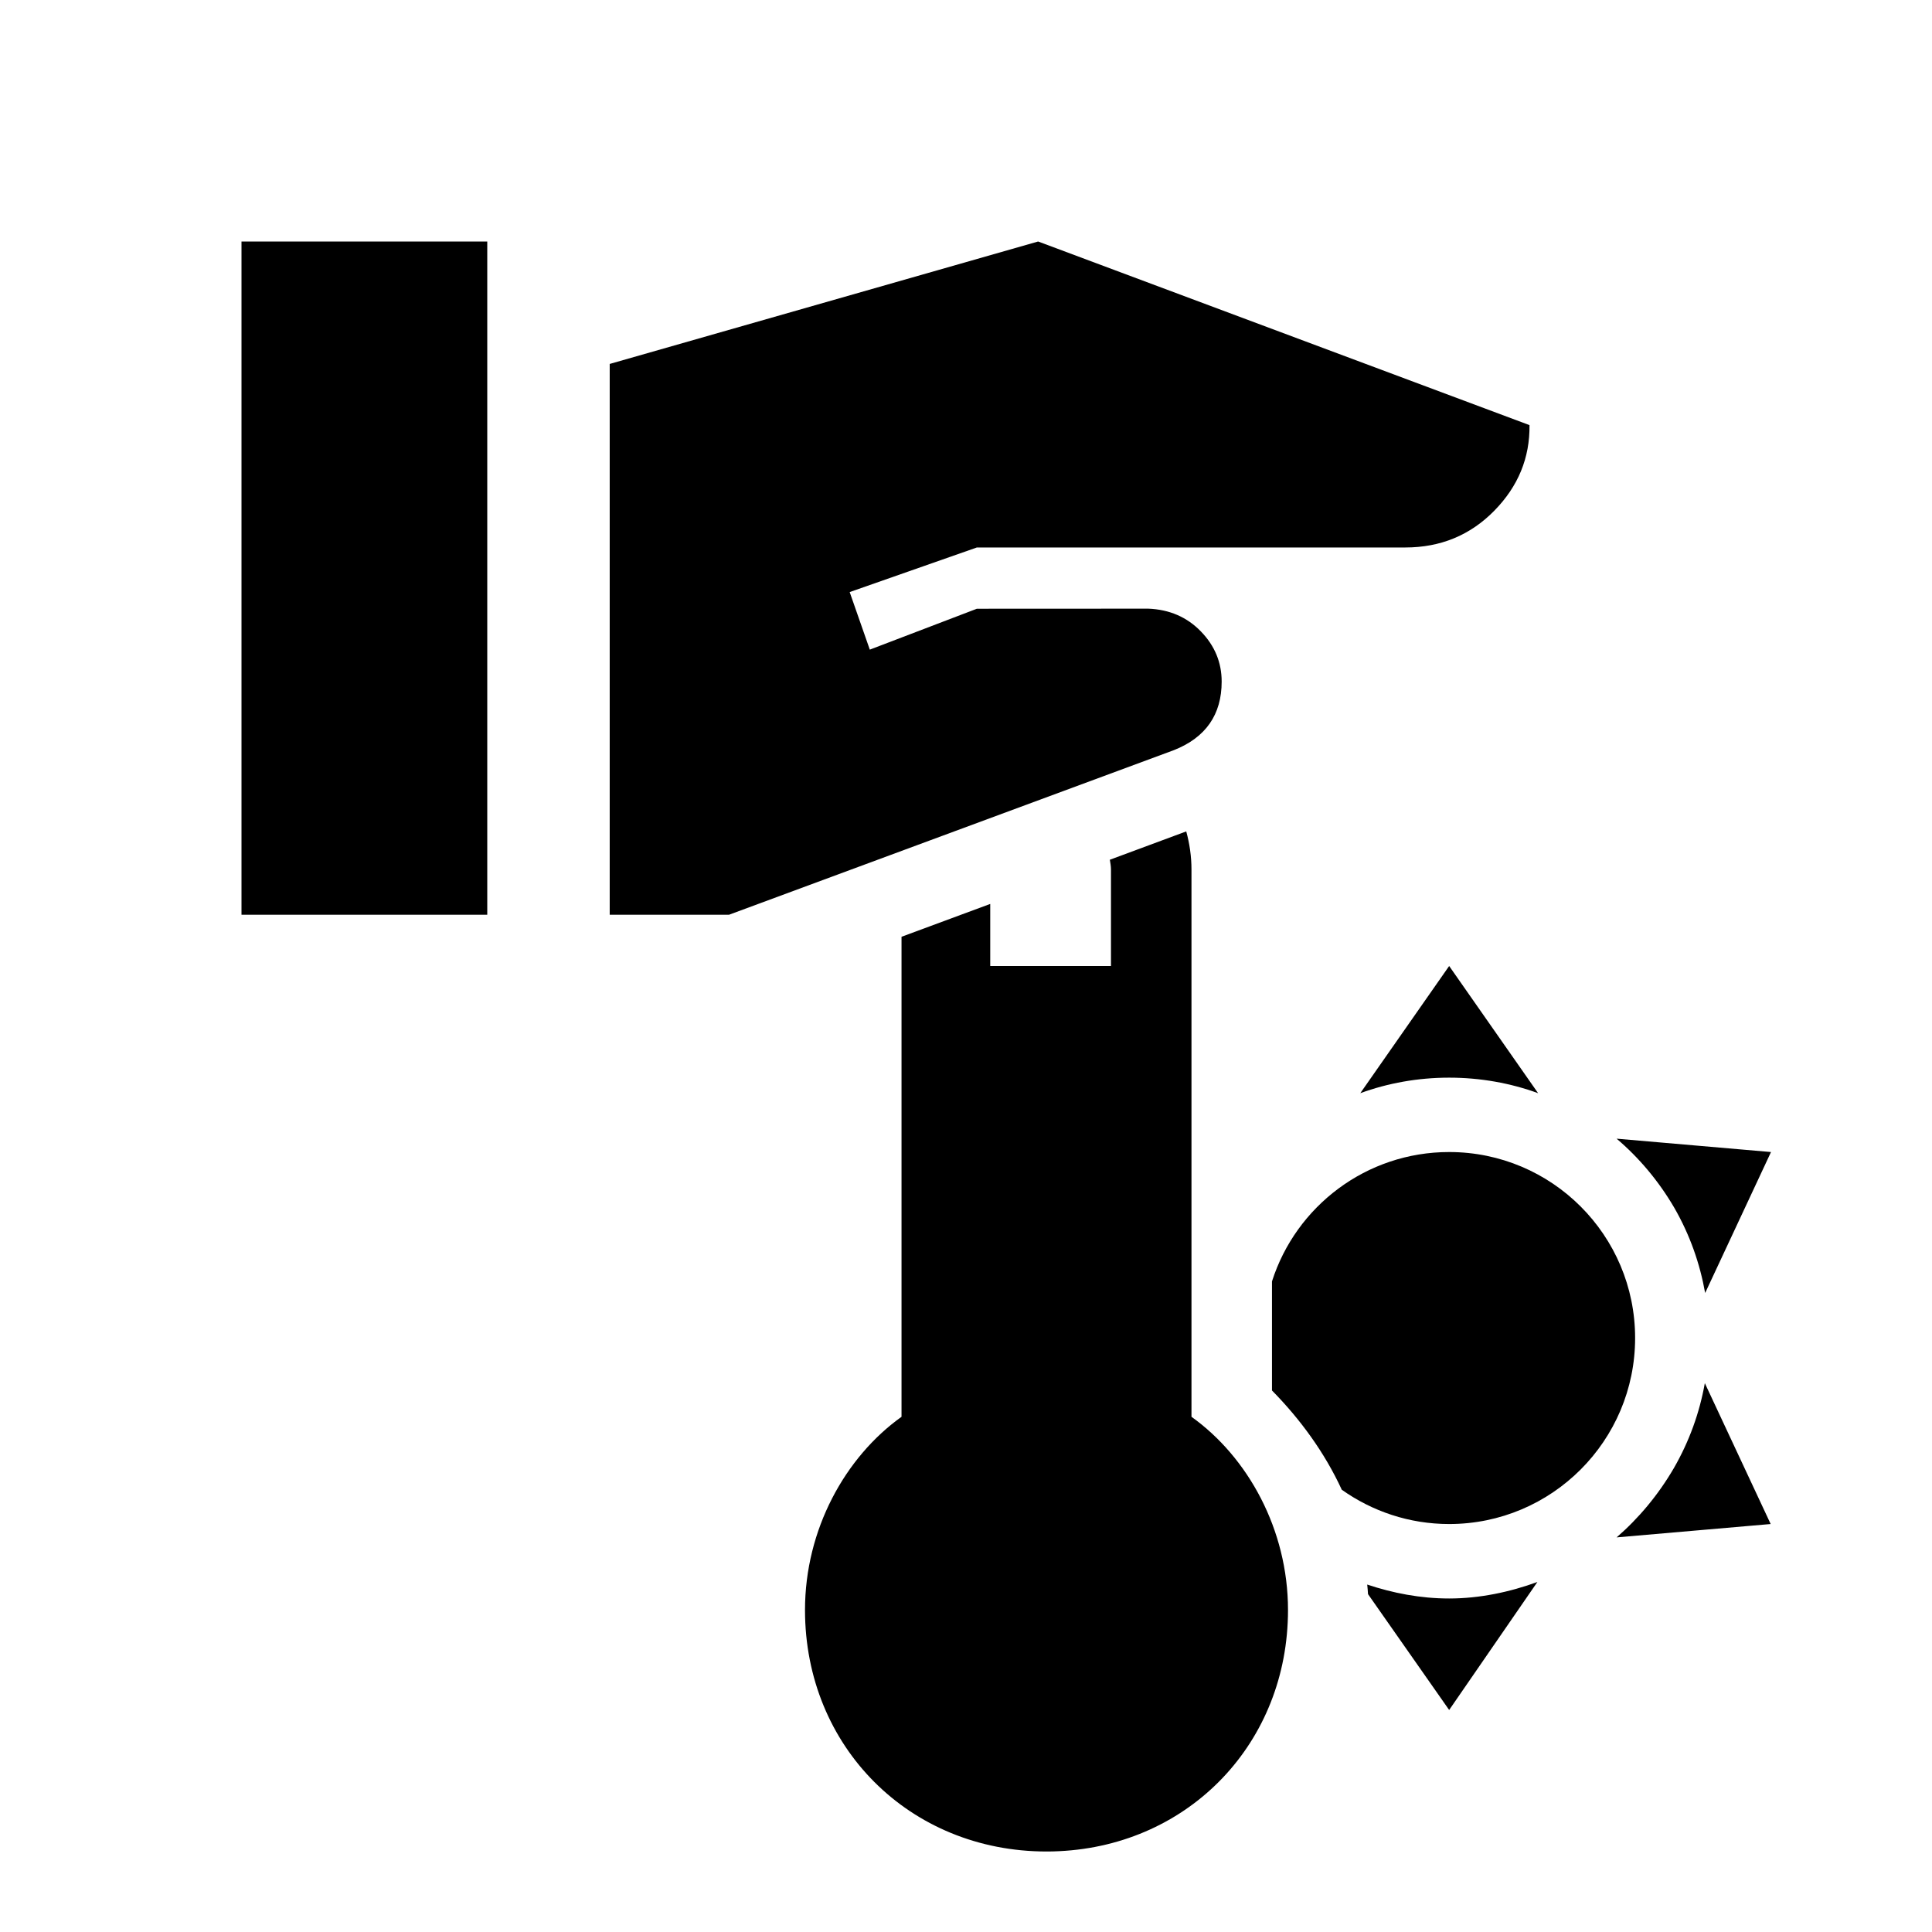 <?xml version="1.0" encoding="UTF-8" standalone="no"?>
<svg
   version="1.1"
   id="mdi-hand-heart"
   width="24"
   height="24"
   viewBox="0 0 24 24"
   xmlns="http://www.w3.org/2000/svg"
   xmlns:svg="http://www.w3.org/2000/svg">
  <defs
     id="defs7" />
  <path
     id="path849"
     d="M 3 3 L 3 11.363 L 6.053 11.363 L 6.053 3 L 3 3 z M 12.896 3 L 7.574 4.521 L 7.574 11.363 L 9.057 11.363 L 14.584 9.318 C 14.979 9.161 15.176 8.877 15.176 8.467 C 15.176 8.229 15.09 8.021 14.918 7.844 C 14.746 7.666 14.527 7.571 14.264 7.561 L 12.135 7.562 L 10.805 8.07 L 10.555 7.355 L 12.135 6.801 L 17.457 6.801 C 17.893 6.801 18.262 6.65 18.561 6.346 C 18.86 6.042 19.005 5.687 19 5.281 L 12.896 3 z M 14.736 10.328 L 13.787 10.68 C 13.793 10.719 13.801 10.759 13.801 10.801 L 13.801 12 L 12.301 12 L 12.301 11.229 L 11.199 11.637 L 11.199 17.6 C 10.499 18.1 10 19 10 20 C 10 21.7 11.3 23 13 23 C 13.053 23 13.106 22.999 13.158 22.996 C 14.78 22.918 16 21.647 16 20 C 16 19 15.501 18.1 14.801 17.6 L 14.801 10.801 C 14.801 10.637 14.777 10.478 14.736 10.328 z M 18.002 12 L 16.898 13.58 C 17.24 13.455 17.614 13.387 18.002 13.387 C 18.39 13.387 18.765 13.455 19.107 13.58 L 18.002 12 z M 20.082 14.145 C 20.359 14.38 20.605 14.671 20.799 15.004 C 20.993 15.341 21.117 15.697 21.182 16.062 L 22 14.311 L 20.082 14.145 z M 18.002 14.311 C 16.971 14.311 16.098 14.986 15.801 15.918 L 15.801 17.273 C 16.153 17.631 16.455 18.044 16.668 18.506 C 17.045 18.773 17.504 18.932 18.002 18.932 C 19.278 18.932 20.312 17.897 20.312 16.621 C 20.312 15.345 19.278 14.311 18.002 14.311 z M 21.178 17.182 C 21.113 17.547 20.987 17.901 20.793 18.238 C 20.599 18.571 20.355 18.862 20.082 19.098 L 21.996 18.932 L 21.178 17.182 z M 19.098 19.652 C 18.756 19.777 18.381 19.857 18.002 19.857 C 17.641 19.857 17.3 19.789 16.984 19.684 C 16.988 19.723 16.992 19.763 16.994 19.803 L 18.002 21.242 L 19.098 19.652 z " />
</svg>
